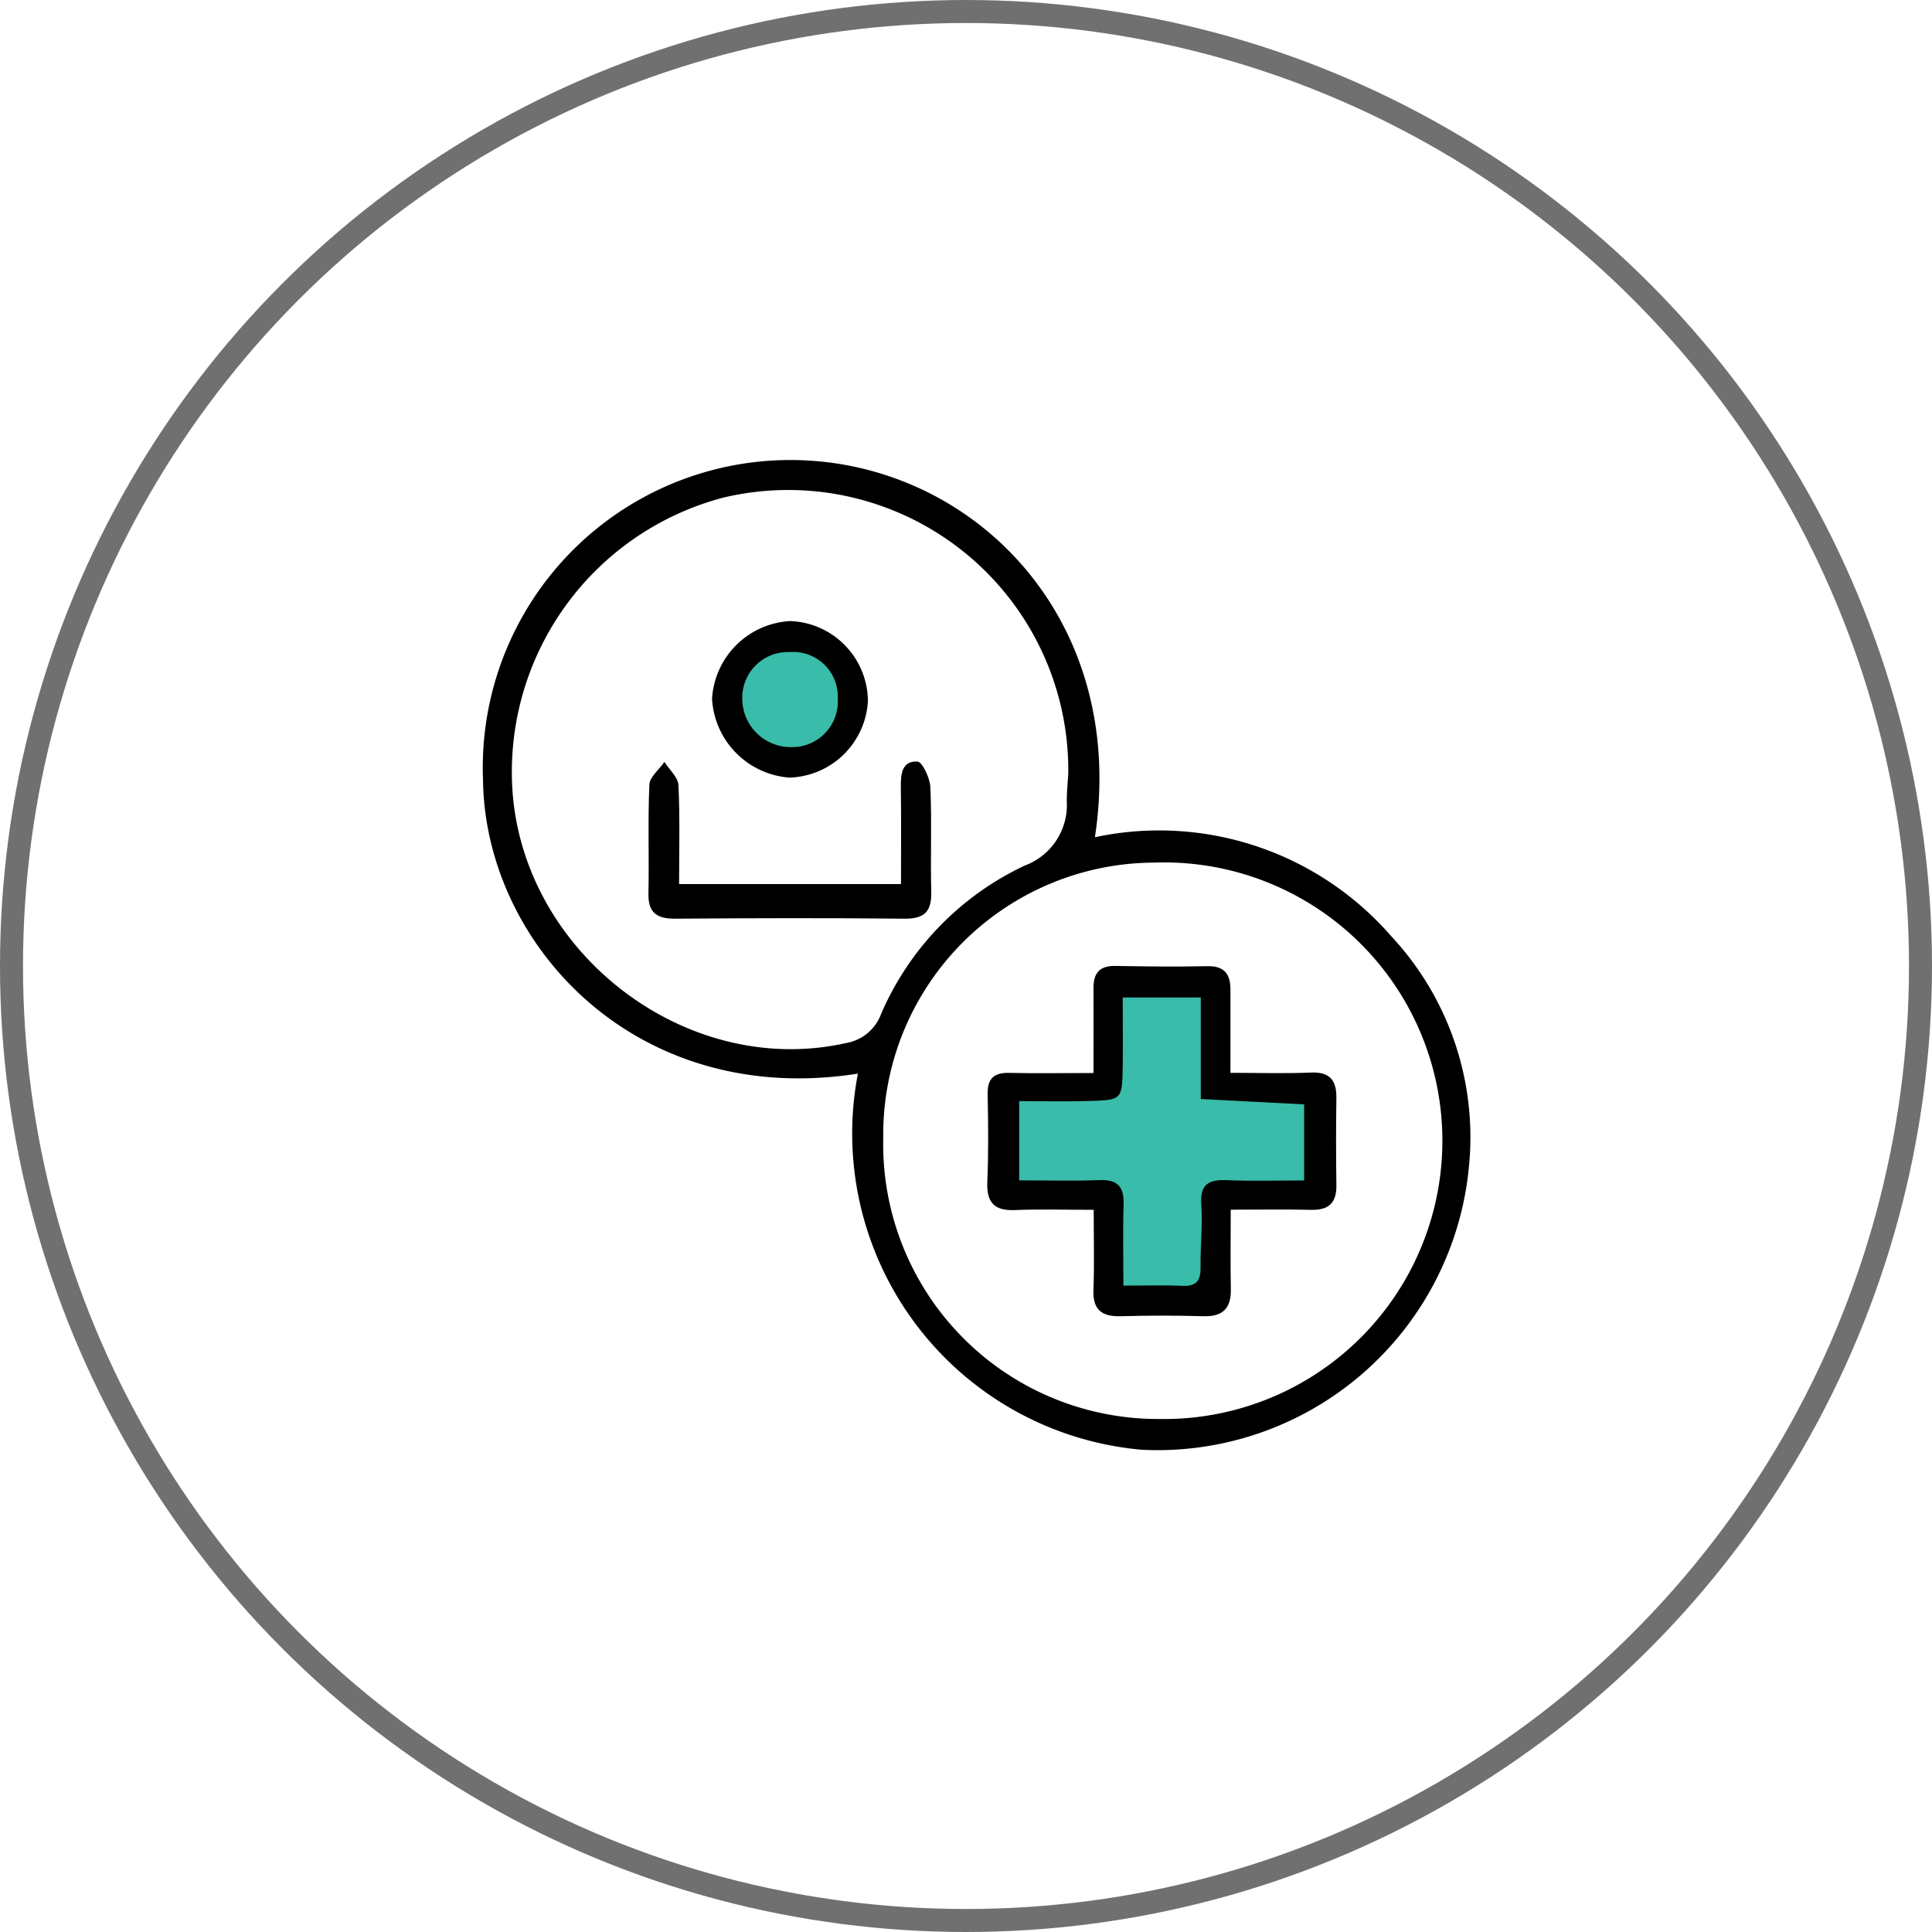 <svg xmlns="http://www.w3.org/2000/svg" xmlns:xlink="http://www.w3.org/1999/xlink" width="84" height="84" viewBox="0 0 84 84">
  <defs>
    <filter id="Ellipse_18">
      <feOffset input="SourceAlpha"/>
      <feGaussianBlur stdDeviation="3" result="blur"/>
      <feFlood flood-opacity="0.451" result="color"/>
      <feComposite operator="out" in="SourceGraphic" in2="blur"/>
      <feComposite operator="in" in="color"/>
      <feComposite operator="in" in2="SourceGraphic"/>
    </filter>
  </defs>
  <g id="Group_4627" data-name="Group 4627" transform="translate(-59 -962)">
    <g data-type="innerShadowGroup">
      <circle id="Ellipse_18-2" data-name="Ellipse 18" cx="42" cy="42" r="42" transform="translate(59 962)" fill="#fff"/>
      <g transform="matrix(1, 0, 0, 1, 59, 962)" filter="url(#Ellipse_18)">
        <circle id="Ellipse_18-3" data-name="Ellipse 18" cx="42" cy="42" r="42" fill="#fff"/>
      </g>
      <g id="Ellipse_18-4" data-name="Ellipse 18" transform="translate(59 962)" fill="none" stroke="#707070" stroke-width="1">
        <circle cx="42" cy="42" r="42" stroke="none"/>
        <circle cx="42" cy="42" r="41.5" fill="none"/>
      </g>
    </g>
    <g id="Group_4388" data-name="Group 4388" transform="translate(260 -438.67)">
      <g id="Group_4370" data-name="Group 4370" transform="translate(-180 1420.67)">
        <path id="Path_7843" data-name="Path 7843" d="M271.255,393.555c-9.716,1.522-16.224-5.688-16.3-12.788a13.375,13.375,0,0,1,13.426-13.891c7.759.034,14.638,6.78,13.179,16.4a13.371,13.371,0,0,1,12.869,4.287,12.815,12.815,0,0,1,3.388,10.083A13.6,13.6,0,0,1,283.6,409.908,13.8,13.8,0,0,1,271.255,393.555Zm9.146-13.02a12.178,12.178,0,0,0-15-12.024,12.332,12.332,0,0,0-9.176,12.551c.371,7.18,7.538,12.742,14.541,11.158a1.975,1.975,0,0,0,1.5-1.266,12.67,12.67,0,0,1,6.243-6.446,2.807,2.807,0,0,0,1.827-2.815C280.342,381.236,280.386,380.781,280.4,380.534Zm4.018,28.036a12.1,12.1,0,1,0-.294-24.191,11.827,11.827,0,0,0-11.768,11.971A11.95,11.95,0,0,0,284.419,408.57Z" transform="translate(-254.955 -366.875)"/>
        <path id="Path_7844" data-name="Path 7844" d="M290.382,434.352h9.648c0-1.421.013-2.811-.007-4.2-.008-.569.038-1.164.719-1.127.217.012.546.714.564,1.112.067,1.506,0,3.018.039,4.526.024.845-.256,1.2-1.146,1.194-3.333-.034-6.668-.025-10,0-.784,0-1.167-.255-1.15-1.093.033-1.578-.03-3.16.041-4.736.015-.338.427-.658.655-.987.213.337.591.665.608,1.012C290.423,431.441,290.382,432.841,290.382,434.352Z" transform="translate(-281.856 -415.914)"/>
        <circle id="Ellipse_13" data-name="Ellipse 13" cx="2.811" cy="2.811" r="2.811" transform="translate(10.62 7.702)" fill="#39bca9"/>
        <path id="Path_7845" data-name="Path 7845" d="M308.94,403.548a3.526,3.526,0,0,1-3.413,3.336,3.641,3.641,0,0,1-3.365-3.426,3.6,3.6,0,0,1,3.4-3.38A3.508,3.508,0,0,1,308.94,403.548Zm-3.389-2.122a1.986,1.986,0,0,0-2.074,2.037,2.106,2.106,0,0,0,2.063,2.093,1.986,1.986,0,0,0,2.088-2.123A1.937,1.937,0,0,0,305.551,401.426Z" transform="translate(-292.204 -393.075)"/>
        <path id="Path_7860" data-name="Path 7860" d="M40.869,36.356h4.523V41.02h4.57v4.664h-4.57v4.57H40.869v-4.57H36.158V41.02h4.711Z" transform="translate(-13.571 -13.645)" fill="#39bca9"/>
        <path id="Path_7846" data-name="Path 7846" d="M363.512,475.817c0-1.4.006-2.556,0-3.709,0-.653.283-.959.955-.947,1.334.024,2.669.039,4,.011.744-.016,1,.354,1,1.023,0,1.153,0,2.306,0,3.614,1.254,0,2.375.036,3.493-.012.84-.037,1.125.343,1.113,1.121-.02,1.264-.017,2.529,0,3.793.008.757-.341,1.073-1.094,1.055-1.116-.027-2.233-.007-3.5-.007,0,1.22-.017,2.332.005,3.444.017.842-.341,1.214-1.2,1.188-1.193-.035-2.389-.033-3.582,0-.831.023-1.227-.275-1.192-1.155.044-1.114.011-2.231.011-3.471-1.259,0-2.341-.035-3.42.011-.921.04-1.245-.344-1.205-1.246.055-1.262.039-2.528.014-3.792-.013-.682.273-.942.941-.927C361,475.836,362.157,475.817,363.512,475.817Zm1.271-3.285c0,1.053.014,2.028,0,3-.025,1.442-.034,1.46-1.436,1.5-1.008.032-2.017.006-3.066.006v3.446c1.2,0,2.355.033,3.5-.011.79-.03,1.063.3,1.04,1.056-.035,1.144-.009,2.289-.009,3.532.963,0,1.765-.029,2.564.01.61.03.8-.232.791-.8-.011-.912.094-1.829.032-2.736-.059-.876.312-1.092,1.1-1.059,1.112.046,2.227.012,3.371.012V477.18l-4.492-.233v-4.415Z" transform="translate(-336.969 -449.164)"/>
      </g>
    </g>
  </g>
</svg>
